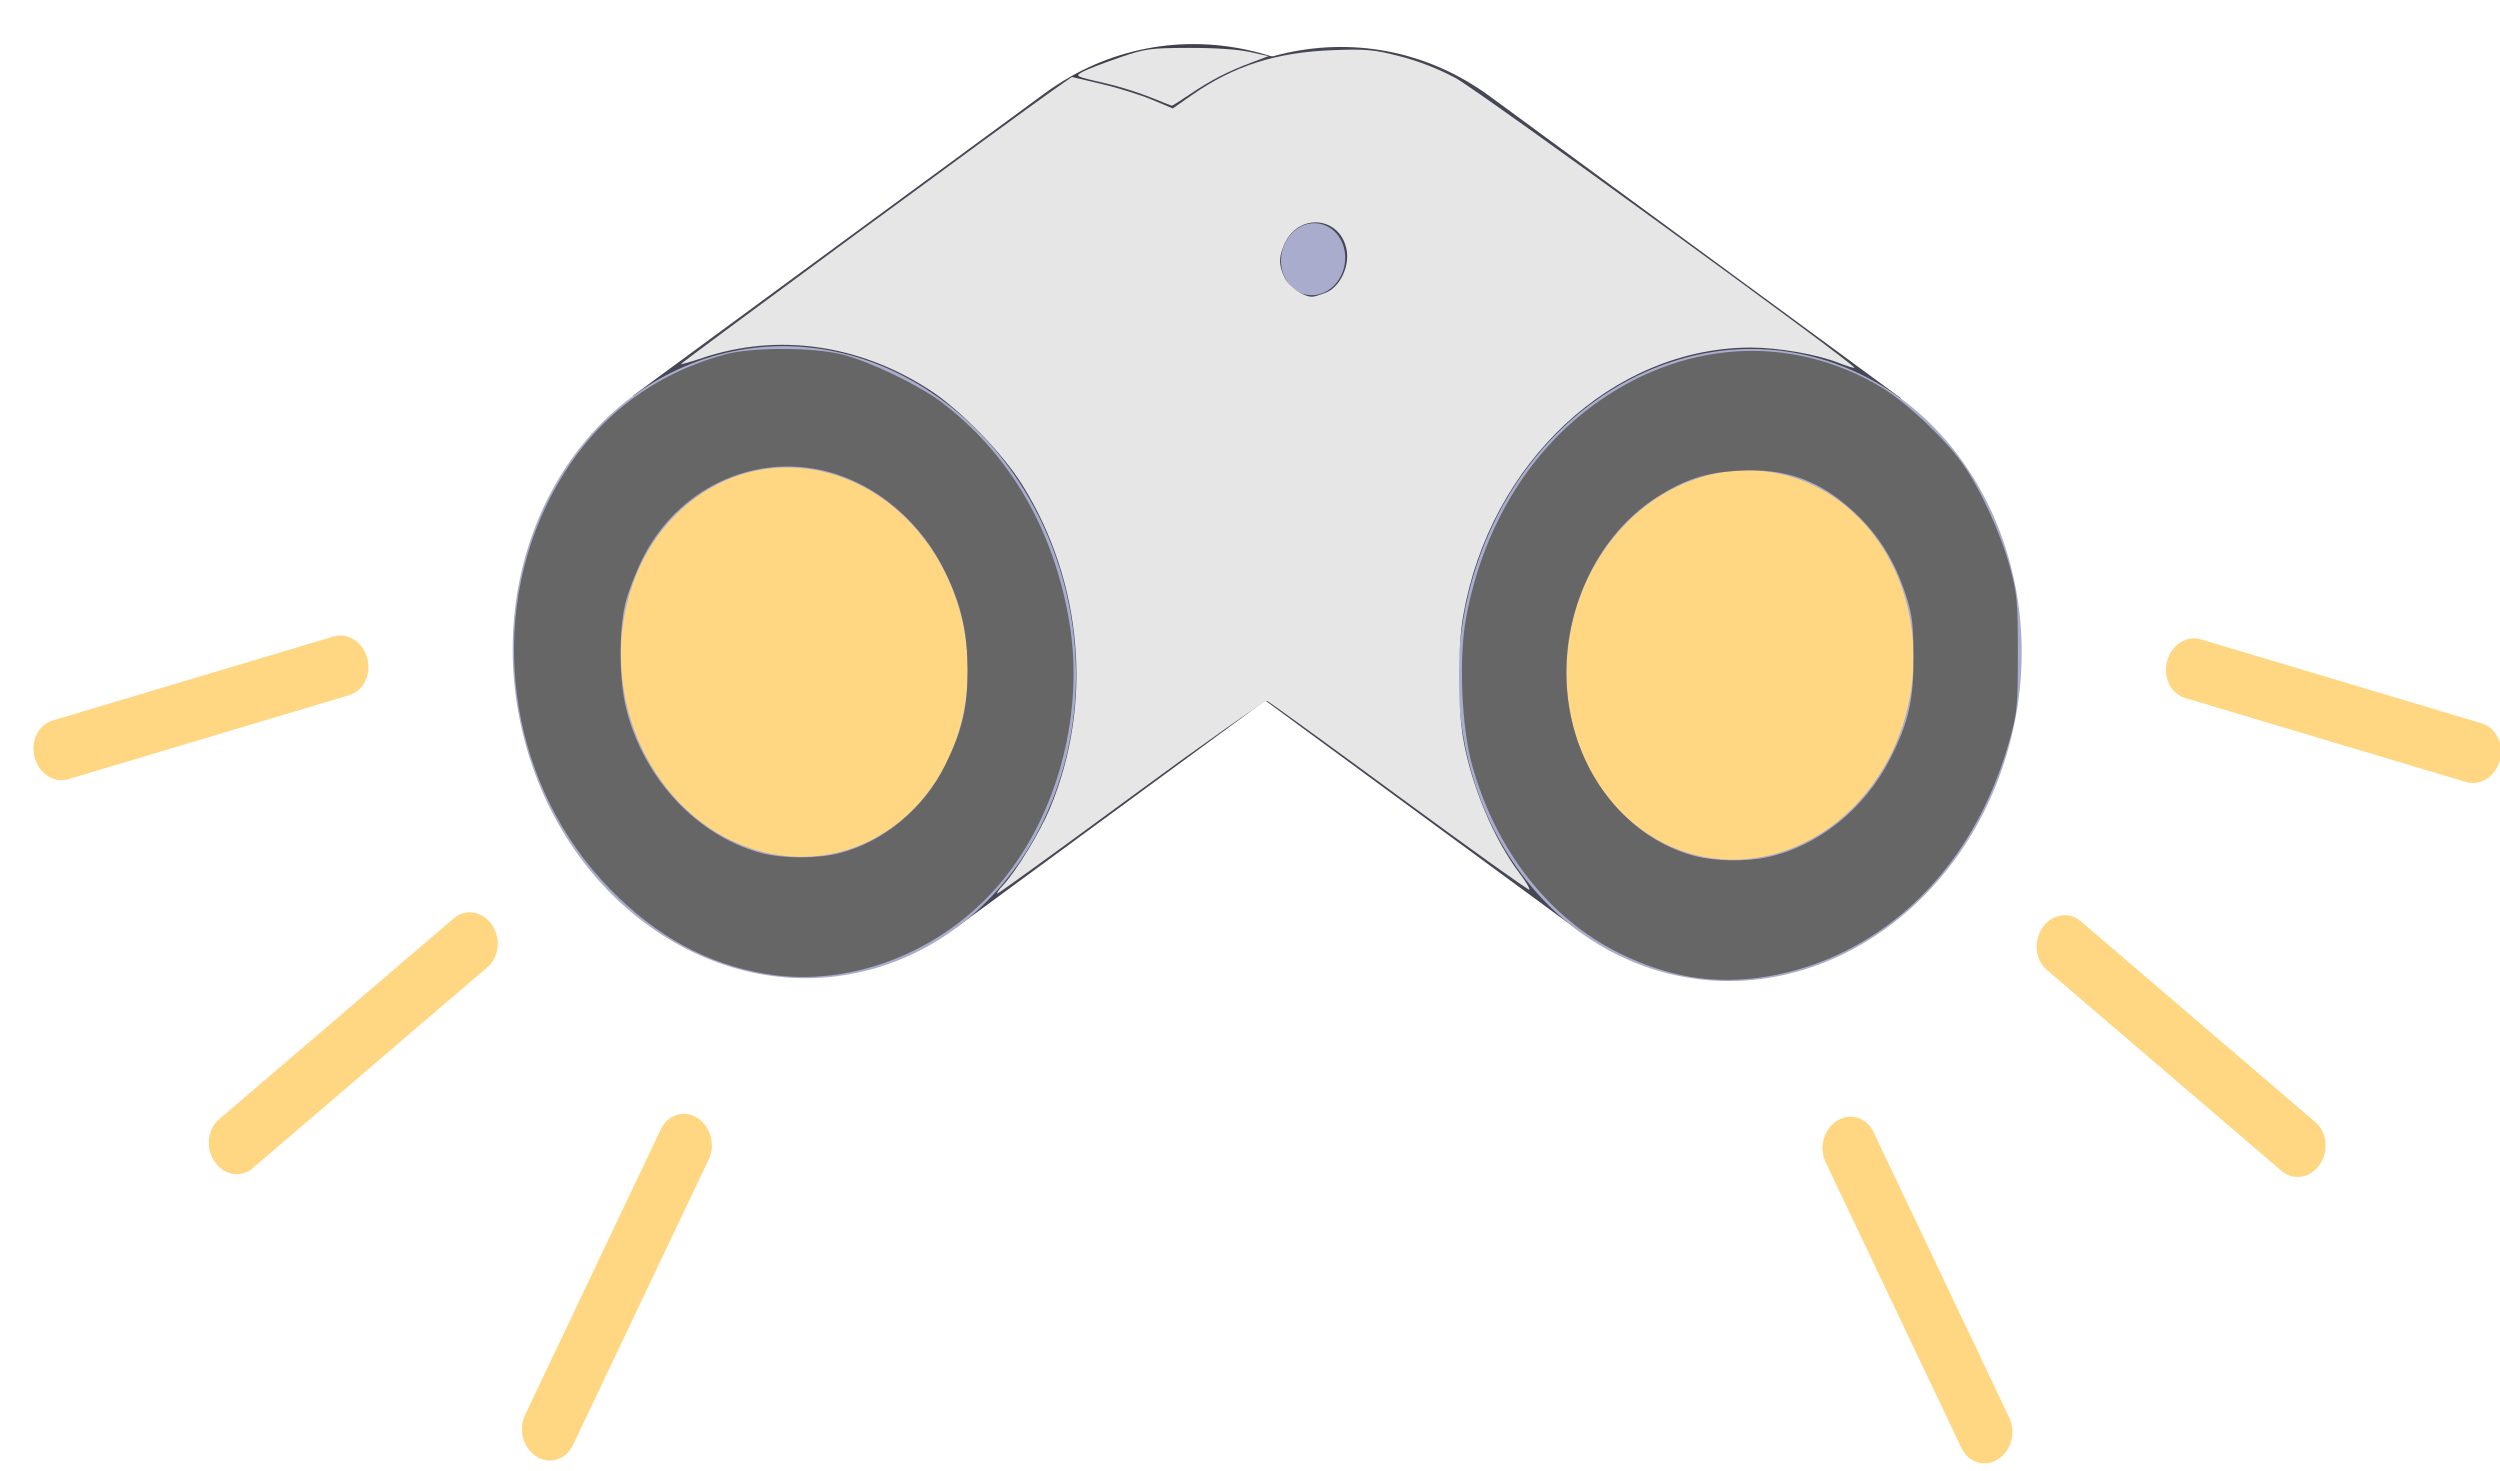 <?xml version="1.0" encoding="UTF-8" standalone="no"?>
<!-- Uploaded to: SVG Repo, www.svgrepo.com, Generator: SVG Repo Mixer Tools -->

<svg
   version="1.1"
   id="Layer_1"
   viewBox="0 0 506.56 298.012"
   xml:space="preserve"
   sodipodi:docname="floodlight-on.svg"
   inkscape:version="1.3.2 (091e20e, 2023-11-25, custom)"
   width="506.56"
   height="298.012"
   xmlns:inkscape="http://www.inkscape.org/namespaces/inkscape"
   xmlns:sodipodi="http://sodipodi.sourceforge.net/DTD/sodipodi-0.dtd"
   xmlns="http://www.w3.org/2000/svg"
   xmlns:svg="http://www.w3.org/2000/svg"><defs
   id="defs35" /><sodipodi:namedview
   id="namedview33"
   pagecolor="#ffffff"
   bordercolor="#000000"
   borderopacity="0.25"
   inkscape:showpageshadow="2"
   inkscape:pageopacity="0.0"
   inkscape:pagecheckerboard="0"
   inkscape:deskcolor="#d1d1d1"
   showgrid="false"
   inkscape:zoom="1.6542969"
   inkscape:cx="255.69775"
   inkscape:cy="192.52892"
   inkscape:window-width="1920"
   inkscape:window-height="1027"
   inkscape:window-x="-8"
   inkscape:window-y="-8"
   inkscape:window-maximized="1"
   inkscape:current-layer="Layer_1" />


<path
   style="fill:#464754;stroke-width:0.689"
   d="m 193.372,188.213 83.272,-61.154 C 302.515,108.06 308.929,68.461 290.969,38.612 v 0 C 273.01,8.762 237.478,-0.033 211.607,18.967 l -83.272,61.154 z"
   id="path6" />
<path
   style="opacity:0.1;stroke-width:0.689;enable-background:new"
   d="m 290.969,38.613 v 0 c -16.798,-27.92 -48.968,-37.415 -74.229,-22.979 19.955,2.319 39.16,14.451 51.448,34.874 v 0 c 15.094,25.086 15.707,55.964 3.909,79.891 l 4.545,-3.338 c 25.871,-19 32.285,-58.599 14.326,-88.447 z"
   id="path8" />



<g
   id="g20"
   transform="matrix(0.622,-0.186,0.191,0.706,-42.782,-30.554)">
	<circle
   style="fill:#a9accc"
   cx="398.502"
   cy="221.844"
   r="9.996"
   id="circle16" />
	<circle
   style="fill:#a9accc"
   cx="236.748"
   cy="295.694"
   r="87.69"
   id="circle18" />
</g>
<g
   id="g30"
   transform="matrix(0.622,-0.186,0.191,0.706,-42.782,-30.554)">
	<path
   style="fill:#ffd782"
   d="m 288.248,279.269 c 9.056,28.393 -6.676,58.86 -35.07,67.916 -28.394,9.056 -58.86,-6.676 -67.916,-35.07 -9.056,-28.394 6.676,-58.86 35.07,-67.916 28.394,-9.057 58.859,6.677 67.916,35.07 z"
   id="path22" />
	<path
   style="fill:#ffd782"
   d="m 29.14,387.652 c -3.342,0 -6.502,-2.005 -7.816,-5.299 -1.72,-4.316 0.384,-9.207 4.698,-10.928 l 87.219,-34.77 c 4.316,-1.72 9.208,0.384 10.928,4.698 1.72,4.316 -0.384,9.207 -4.698,10.928 l -87.219,34.77 c -1.022,0.408 -2.076,0.601 -3.112,0.601 z"
   id="path24" />
	<path
   style="fill:#ffd782"
   d="M 99.948,269.115 H 8.411 C 3.766,269.115 0,265.349 0,260.704 c 0,-4.645 3.766,-8.411 8.411,-8.411 h 91.537 c 4.645,0 8.411,3.766 8.411,8.411 0,4.645 -3.766,8.411 -8.411,8.411 z"
   id="path26" />
	<path
   style="fill:#ffd782"
   d="m 100.163,488.549 c -2.134,0 -4.268,-0.806 -5.907,-2.424 -3.307,-3.262 -3.342,-8.588 -0.08,-11.895 l 64.293,-65.157 c 3.262,-3.307 8.587,-3.342 11.895,-0.08 3.307,3.262 3.342,8.588 0.08,11.895 l -64.294,65.157 c -1.645,1.669 -3.815,2.504 -5.987,2.504 z"
   id="path28" />
</g><path
   style="fill:#464754;stroke-width:0.689"
   d="M 320.154,188.79 236.882,127.636 C 211.011,108.637 204.597,69.038 222.557,39.189 v 0 C 240.517,9.339 276.048,0.544 301.919,19.544 l 83.272,61.154 z"
   id="path6-1" /><g
   id="g20-6"
   transform="matrix(-0.622,-0.186,-0.191,0.706,556.308,-29.977)">
	<circle
   style="fill:#a9accc"
   cx="398.502"
   cy="221.844"
   r="9.996"
   id="circle16-7" />
	<circle
   style="fill:#a9accc"
   cx="236.748"
   cy="295.694"
   r="87.69"
   id="circle18-1" />
</g><g
   id="g30-8"
   transform="matrix(-0.622,-0.186,-0.191,0.706,556.308,-29.977)">
	<path
   style="fill:#ffd782"
   d="m 288.248,279.269 c 9.056,28.393 -6.676,58.86 -35.07,67.916 -28.394,9.056 -58.86,-6.676 -67.916,-35.07 -9.056,-28.394 6.676,-58.86 35.07,-67.916 28.394,-9.057 58.859,6.677 67.916,35.07 z"
   id="path22-9" />
	<path
   style="fill:#ffd782"
   d="m 29.14,387.652 c -3.342,0 -6.502,-2.005 -7.816,-5.299 -1.72,-4.316 0.384,-9.207 4.698,-10.928 l 87.219,-34.77 c 4.316,-1.72 9.208,0.384 10.928,4.698 1.72,4.316 -0.384,9.207 -4.698,10.928 l -87.219,34.77 c -1.022,0.408 -2.076,0.601 -3.112,0.601 z"
   id="path24-3" />
	<path
   style="fill:#ffd782"
   d="M 99.948,269.115 H 8.411 C 3.766,269.115 0,265.349 0,260.704 c 0,-4.645 3.766,-8.411 8.411,-8.411 h 91.537 c 4.645,0 8.411,3.766 8.411,8.411 0,4.645 -3.766,8.411 -8.411,8.411 z"
   id="path26-0" />
	<path
   style="fill:#ffd782"
   d="m 100.163,488.549 c -2.134,0 -4.268,-0.806 -5.907,-2.424 -3.307,-3.262 -3.342,-8.588 -0.08,-11.895 l 64.293,-65.157 c 3.262,-3.307 8.587,-3.342 11.895,-0.08 3.307,3.262 3.342,8.588 0.08,11.895 l -64.294,65.157 c -1.645,1.669 -3.815,2.504 -5.987,2.504 z"
   id="path28-0" />
</g>
<path
   style="fill:#e6e6e6;stroke-width:0.604"
   d="m 203.233,179.381 c 2.671,-2.844 7.512,-10.773 9.515,-15.586 8.779,-21.089 6.696,-45.692 -5.542,-65.447 -4.04,-6.521 -12.576,-15.281 -18.86,-19.354 -14.279,-9.256 -30.78,-11.579 -45.99,-6.473 -2.327,0.781 -4.306,1.347 -4.398,1.258 -0.161,-0.158 67.59,-50.024 75.365,-55.47 l 3.87,-2.711 6.01,1.42 c 3.306,0.781 7.904,2.216 10.219,3.189 l 4.209,1.768 3.83,-2.677 c 8.583,-6 17.157,-8.727 28.744,-9.141 6.67,-0.238 8.255,-0.09 13.516,1.267 3.774,0.973 7.911,2.596 11.282,4.426 4.68,2.541 81.227,58.162 80.729,58.66 -0.104,0.104 -1.553,-0.348 -3.219,-1.005 -4.337,-1.71 -12.214,-3.081 -17.693,-3.081 -27.972,0 -52.919,23.23 -58.342,54.326 -1.141,6.543 -1.132,18.45 0.02,25.054 1.657,9.504 6.275,20.442 11.543,27.343 1.179,1.544 2.004,2.947 1.834,3.117 -0.17,0.17 -12.02,-8.298 -26.335,-18.817 -14.314,-10.519 -26.367,-19.253 -26.783,-19.408 -0.417,-0.155 -12.787,8.558 -27.491,19.362 -14.703,10.804 -26.927,19.644 -27.164,19.644 -0.237,0 0.272,-0.748 1.131,-1.662 z m 65.505,-120.121 c 2.783,-1.163 4.749,-5.276 4.121,-8.622 -1.298,-6.918 -9.943,-7.59 -12.702,-0.988 -1.079,2.582 -1.052,4.111 0.116,6.572 0.881,1.856 3.76,3.878 5.568,3.91 0.426,0.008 1.73,-0.385 2.896,-0.873 z"
   id="path2" /><path
   style="fill:#e6e6e6;stroke-width:0.604"
   d="m 233.03,19.687 c -2.327,-0.941 -6.272,-2.177 -8.765,-2.747 -6.643,-1.52 -6.588,-1.491 -4.726,-2.476 0.892,-0.472 4.156,-1.728 7.254,-2.793 5.259,-1.806 6.195,-1.937 14.096,-1.967 5.179,-0.02 9.954,0.298 12.305,0.82 l 3.842,0.852 -3.576,1.344 c -4.739,1.781 -8.21,3.577 -12.386,6.407 -1.893,1.283 -3.526,2.319 -3.627,2.302 -0.101,-0.017 -2.088,-0.801 -4.416,-1.741 z"
   id="path3" /><path
   style="fill:#666666;stroke-width:0.604"
   d="m 155.147,197.336 c -11.873,-1.993 -22.115,-7.576 -31.53,-17.189 -19.818,-20.235 -25.148,-51.974 -13.017,-77.509 7.537,-15.864 19.882,-26.333 36.362,-30.837 5.41,-1.479 18.026,-1.449 23.804,0.056 5.661,1.474 15.465,6.197 20.001,9.634 13.909,10.542 22.866,26.021 25.951,44.846 2.861,17.458 -1.98,37.029 -12.559,50.777 -11.695,15.199 -31.14,23.221 -49.012,20.221 z m 14.99,-24.472 c 9.008,-2.346 17.111,-9.11 21.403,-17.865 3.453,-7.043 4.527,-11.644 4.505,-19.292 -0.022,-7.628 -1.22,-12.933 -4.439,-19.646 -4.894,-10.207 -13.88,-17.888 -23.992,-20.508 -14.947,-3.873 -30.439,3.477 -37.494,17.788 -1.393,2.826 -2.946,6.906 -3.451,9.067 -1.329,5.687 -1.211,15.659 0.254,21.385 3.605,14.094 14.382,25.572 27.264,29.035 4.342,1.167 11.545,1.184 15.95,0.036 z"
   id="path4" /><path
   style="fill:#666666;stroke-width:0.604"
   d="m 342.642,197.955 c -4.935,-0.833 -9.73,-2.434 -14.699,-4.908 -14.153,-7.048 -24.881,-20.809 -29.672,-38.061 -2.145,-7.724 -2.708,-21.768 -1.197,-29.858 3.325,-17.8 12.188,-32.801 25.155,-42.572 18.089,-13.63 40.237,-15.199 58.841,-4.169 4.993,2.96 12.796,10.257 16.465,15.397 3.703,5.187 7.846,14.214 9.73,21.202 1.458,5.408 1.594,6.887 1.595,17.396 0.002,10.585 -0.125,11.944 -1.613,17.343 -5.455,19.792 -17.167,34.88 -33.373,42.994 -9.978,4.996 -21.353,6.903 -31.233,5.236 z m 15.336,-24.239 c 10.399,-2.2 19.903,-9.84 25.127,-20.198 3.63,-7.199 4.672,-11.83 4.619,-20.531 -0.042,-6.786 -0.266,-8.518 -1.644,-12.694 -2.192,-6.646 -5.428,-11.839 -10.158,-16.302 -7.061,-6.662 -14.039,-9.187 -23.808,-8.614 -6.409,0.376 -10.695,1.762 -16.204,5.241 -13.771,8.697 -21.12,27.05 -17.691,44.181 2.822,14.1 12.673,25.323 25.13,28.632 4.049,1.076 10.315,1.198 14.629,0.285 z"
   id="path5" /></svg>
